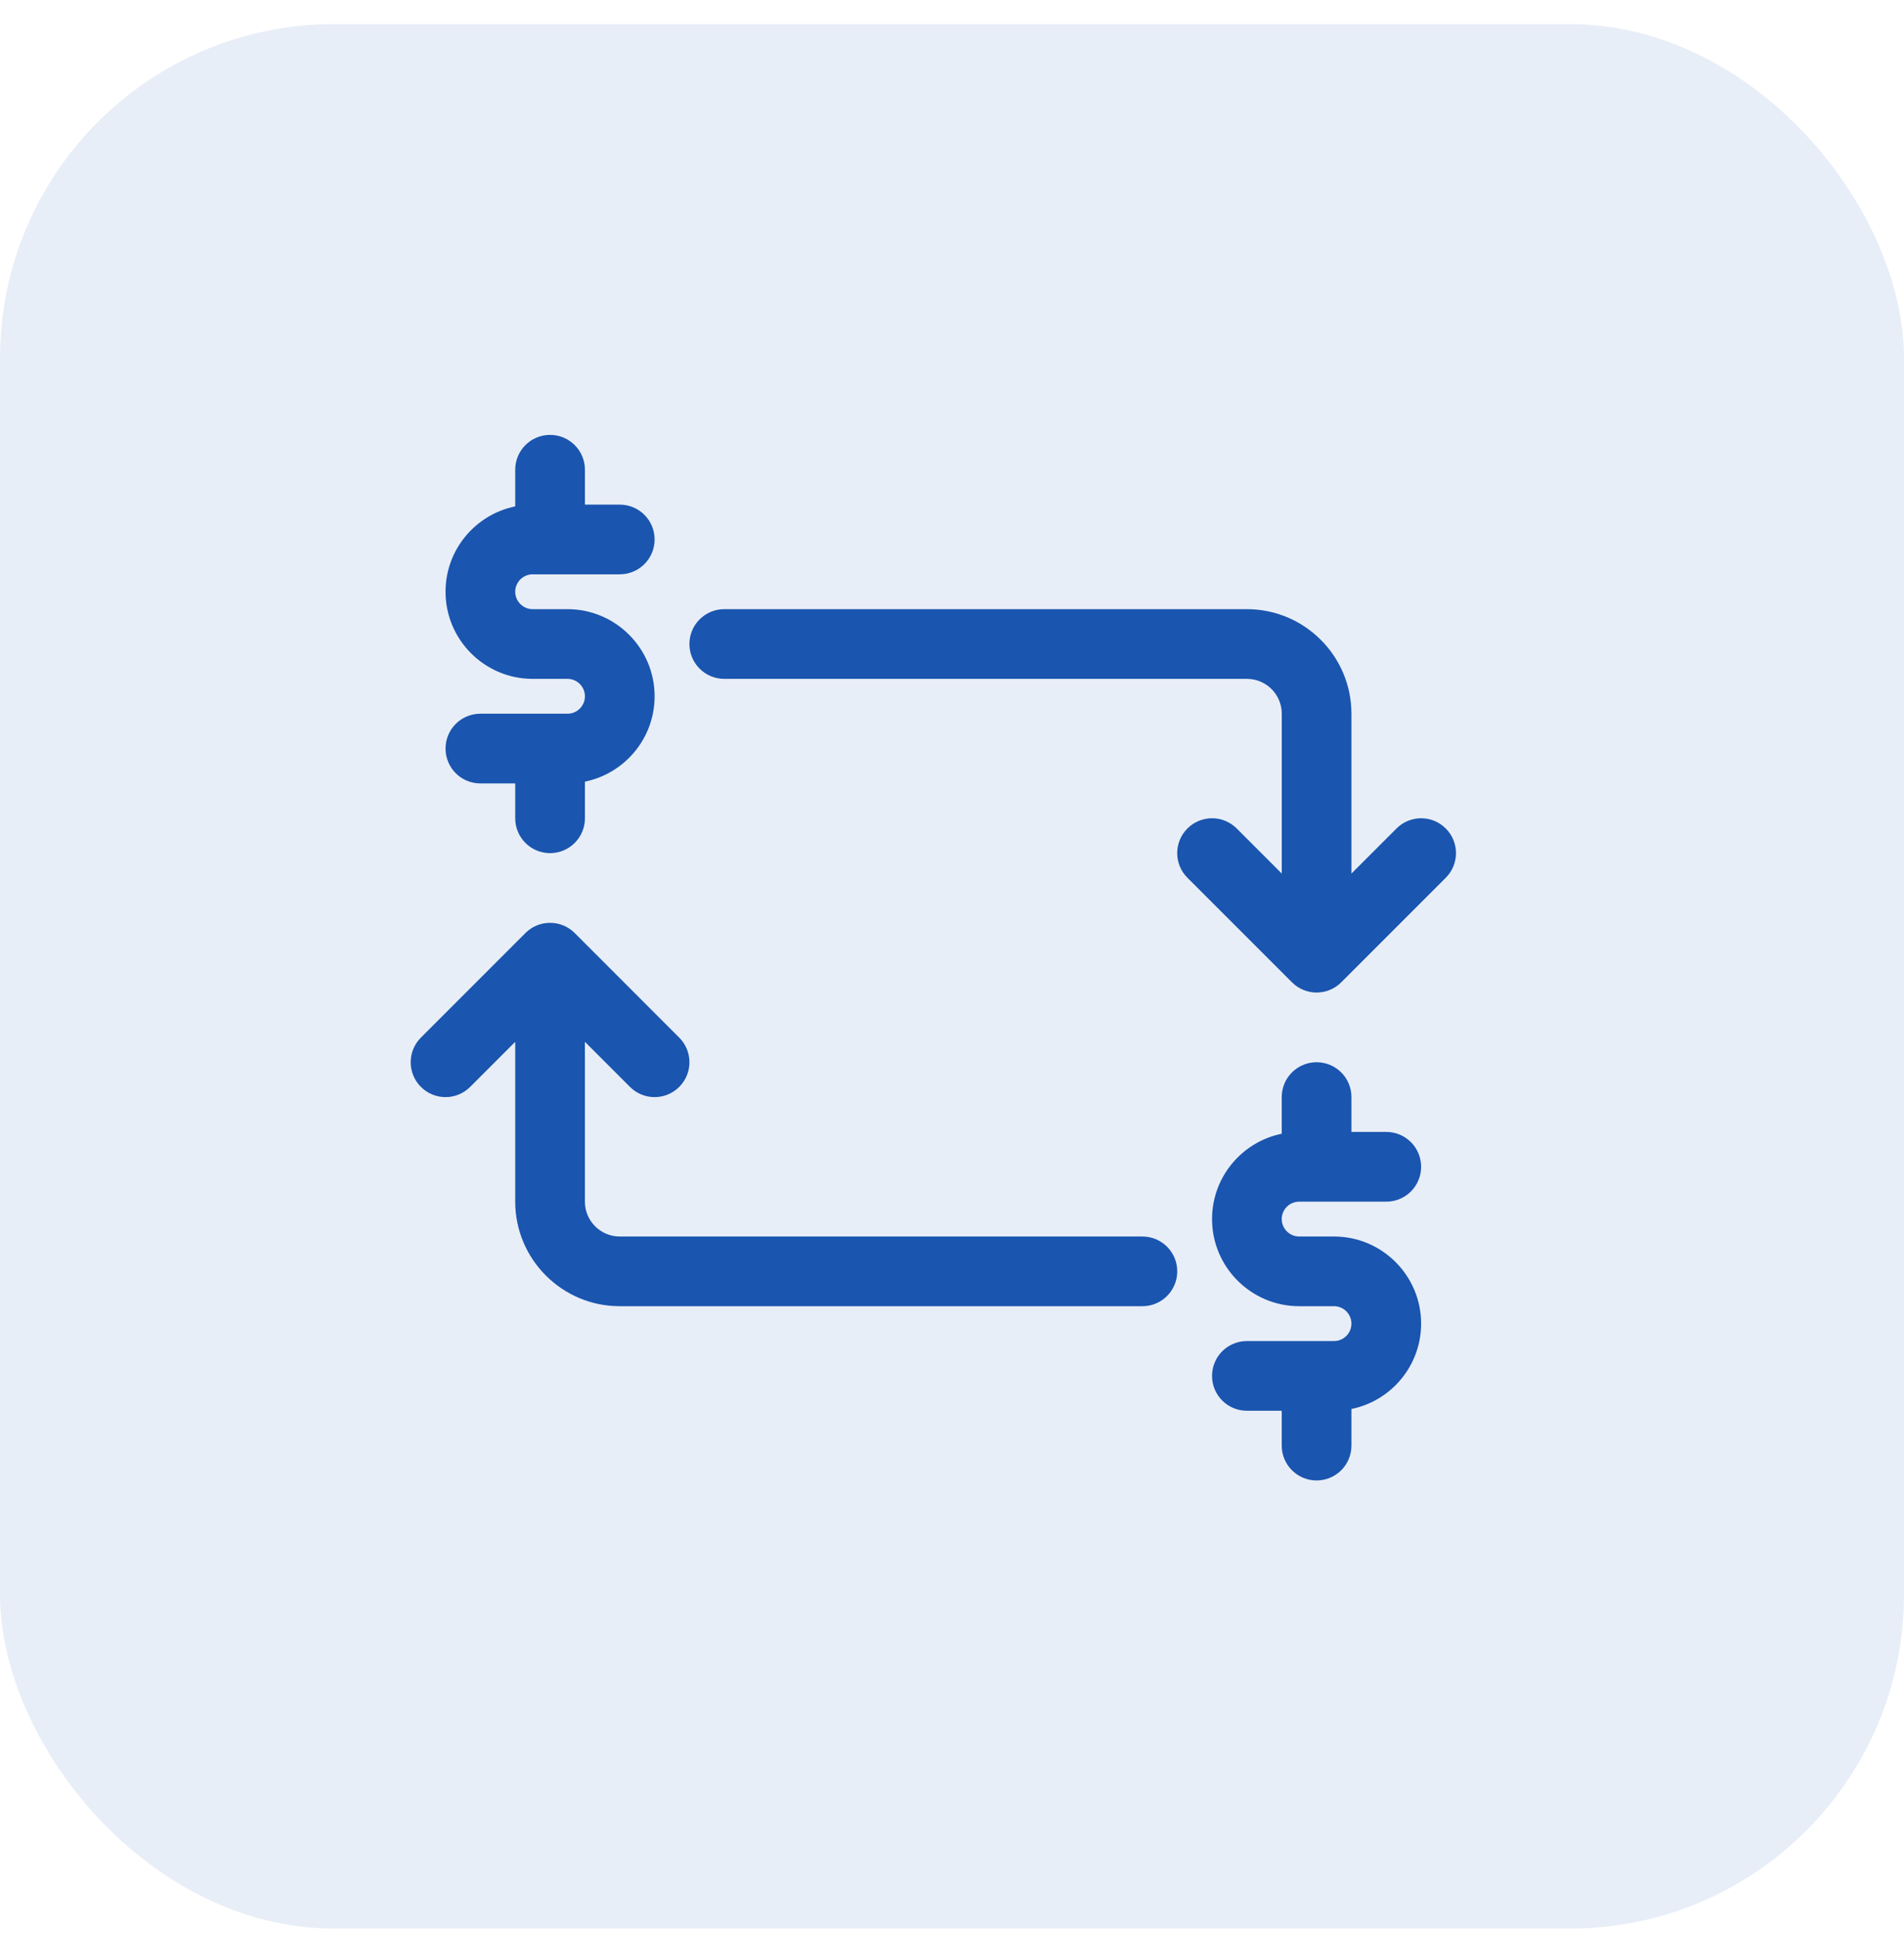 <svg width="57" height="58" viewBox="0 0 57 58" fill="none" xmlns="http://www.w3.org/2000/svg">
<rect opacity="0.1" y="0.722" width="57" height="57" rx="10" fill="#1A55AF"/>
<path fill-rule="evenodd" clip-rule="evenodd" d="M16.989 21.361H14.381C13.804 21.361 13.338 21.828 13.338 22.404C13.338 22.981 13.804 23.447 14.381 23.447H15.424V24.491C15.424 25.067 15.891 25.534 16.467 25.534C17.043 25.534 17.511 25.067 17.511 24.491V23.394C18.699 23.152 19.597 22.1 19.597 20.84C19.597 19.401 18.426 18.232 16.989 18.232H15.946C15.658 18.232 15.424 17.997 15.424 17.71C15.424 17.424 15.658 17.189 15.946 17.189H18.554C19.129 17.189 19.597 16.723 19.597 16.146C19.597 15.569 19.129 15.103 18.554 15.103H17.511V14.059C17.511 13.483 17.043 13.016 16.467 13.016C15.891 13.016 15.424 13.483 15.424 14.059V15.156C14.235 15.398 13.338 16.45 13.338 17.71C13.338 19.149 14.508 20.318 15.946 20.318H16.989C17.276 20.318 17.511 20.553 17.511 20.84C17.511 21.127 17.276 21.361 16.989 21.361" fill="#1A55AF"/>
<path fill-rule="evenodd" clip-rule="evenodd" d="M34.2 37.008H18.553C17.979 37.008 17.51 36.541 17.51 35.965V31.181L18.859 32.53C19.267 32.938 19.926 32.938 20.334 32.53C20.742 32.122 20.742 31.463 20.334 31.055L17.205 27.925C16.797 27.518 16.137 27.518 15.73 27.925L12.6 31.055C12.193 31.463 12.193 32.122 12.6 32.53C13.008 32.938 13.667 32.938 14.075 32.53L15.424 31.181V35.965C15.424 37.69 16.828 39.094 18.553 39.094H34.2C34.776 39.094 35.243 38.628 35.243 38.051C35.243 37.474 34.776 37.008 34.2 37.008" fill="#1A55AF"/>
<path fill-rule="evenodd" clip-rule="evenodd" d="M38.893 35.965H41.501C42.078 35.965 42.544 35.498 42.544 34.922C42.544 34.345 42.078 33.878 41.501 33.878H40.458V32.835C40.458 32.258 39.991 31.792 39.414 31.792C38.839 31.792 38.371 32.258 38.371 32.835V33.932C37.183 34.174 36.285 35.226 36.285 36.486C36.285 37.925 37.456 39.094 38.893 39.094H39.936C40.224 39.094 40.458 39.329 40.458 39.615C40.458 39.902 40.224 40.137 39.936 40.137H37.328C36.752 40.137 36.285 40.603 36.285 41.18C36.285 41.757 36.752 42.223 37.328 42.223H38.371V43.266C38.371 43.843 38.839 44.309 39.414 44.309C39.991 44.309 40.458 43.843 40.458 43.266V42.17C41.647 41.928 42.544 40.876 42.544 39.615C42.544 38.177 41.374 37.008 39.936 37.008H38.893C38.606 37.008 38.371 36.773 38.371 36.486C38.371 36.199 38.606 35.965 38.893 35.965" fill="#1A55AF"/>
<path fill-rule="evenodd" clip-rule="evenodd" d="M43.282 24.796C42.874 24.388 42.215 24.388 41.807 24.796L40.458 26.145V21.361C40.458 19.636 39.054 18.232 37.329 18.232H21.682C21.107 18.232 20.639 18.698 20.639 19.275C20.639 19.852 21.107 20.318 21.682 20.318H37.329C37.904 20.318 38.372 20.785 38.372 21.361V26.145L37.023 24.796C36.615 24.388 35.956 24.388 35.548 24.796C35.14 25.204 35.14 25.863 35.548 26.271L38.678 29.4C39.085 29.808 39.745 29.808 40.153 29.4L43.282 26.271C43.69 25.863 43.69 25.204 43.282 24.796" fill="#1A55AF"/>
</svg>
